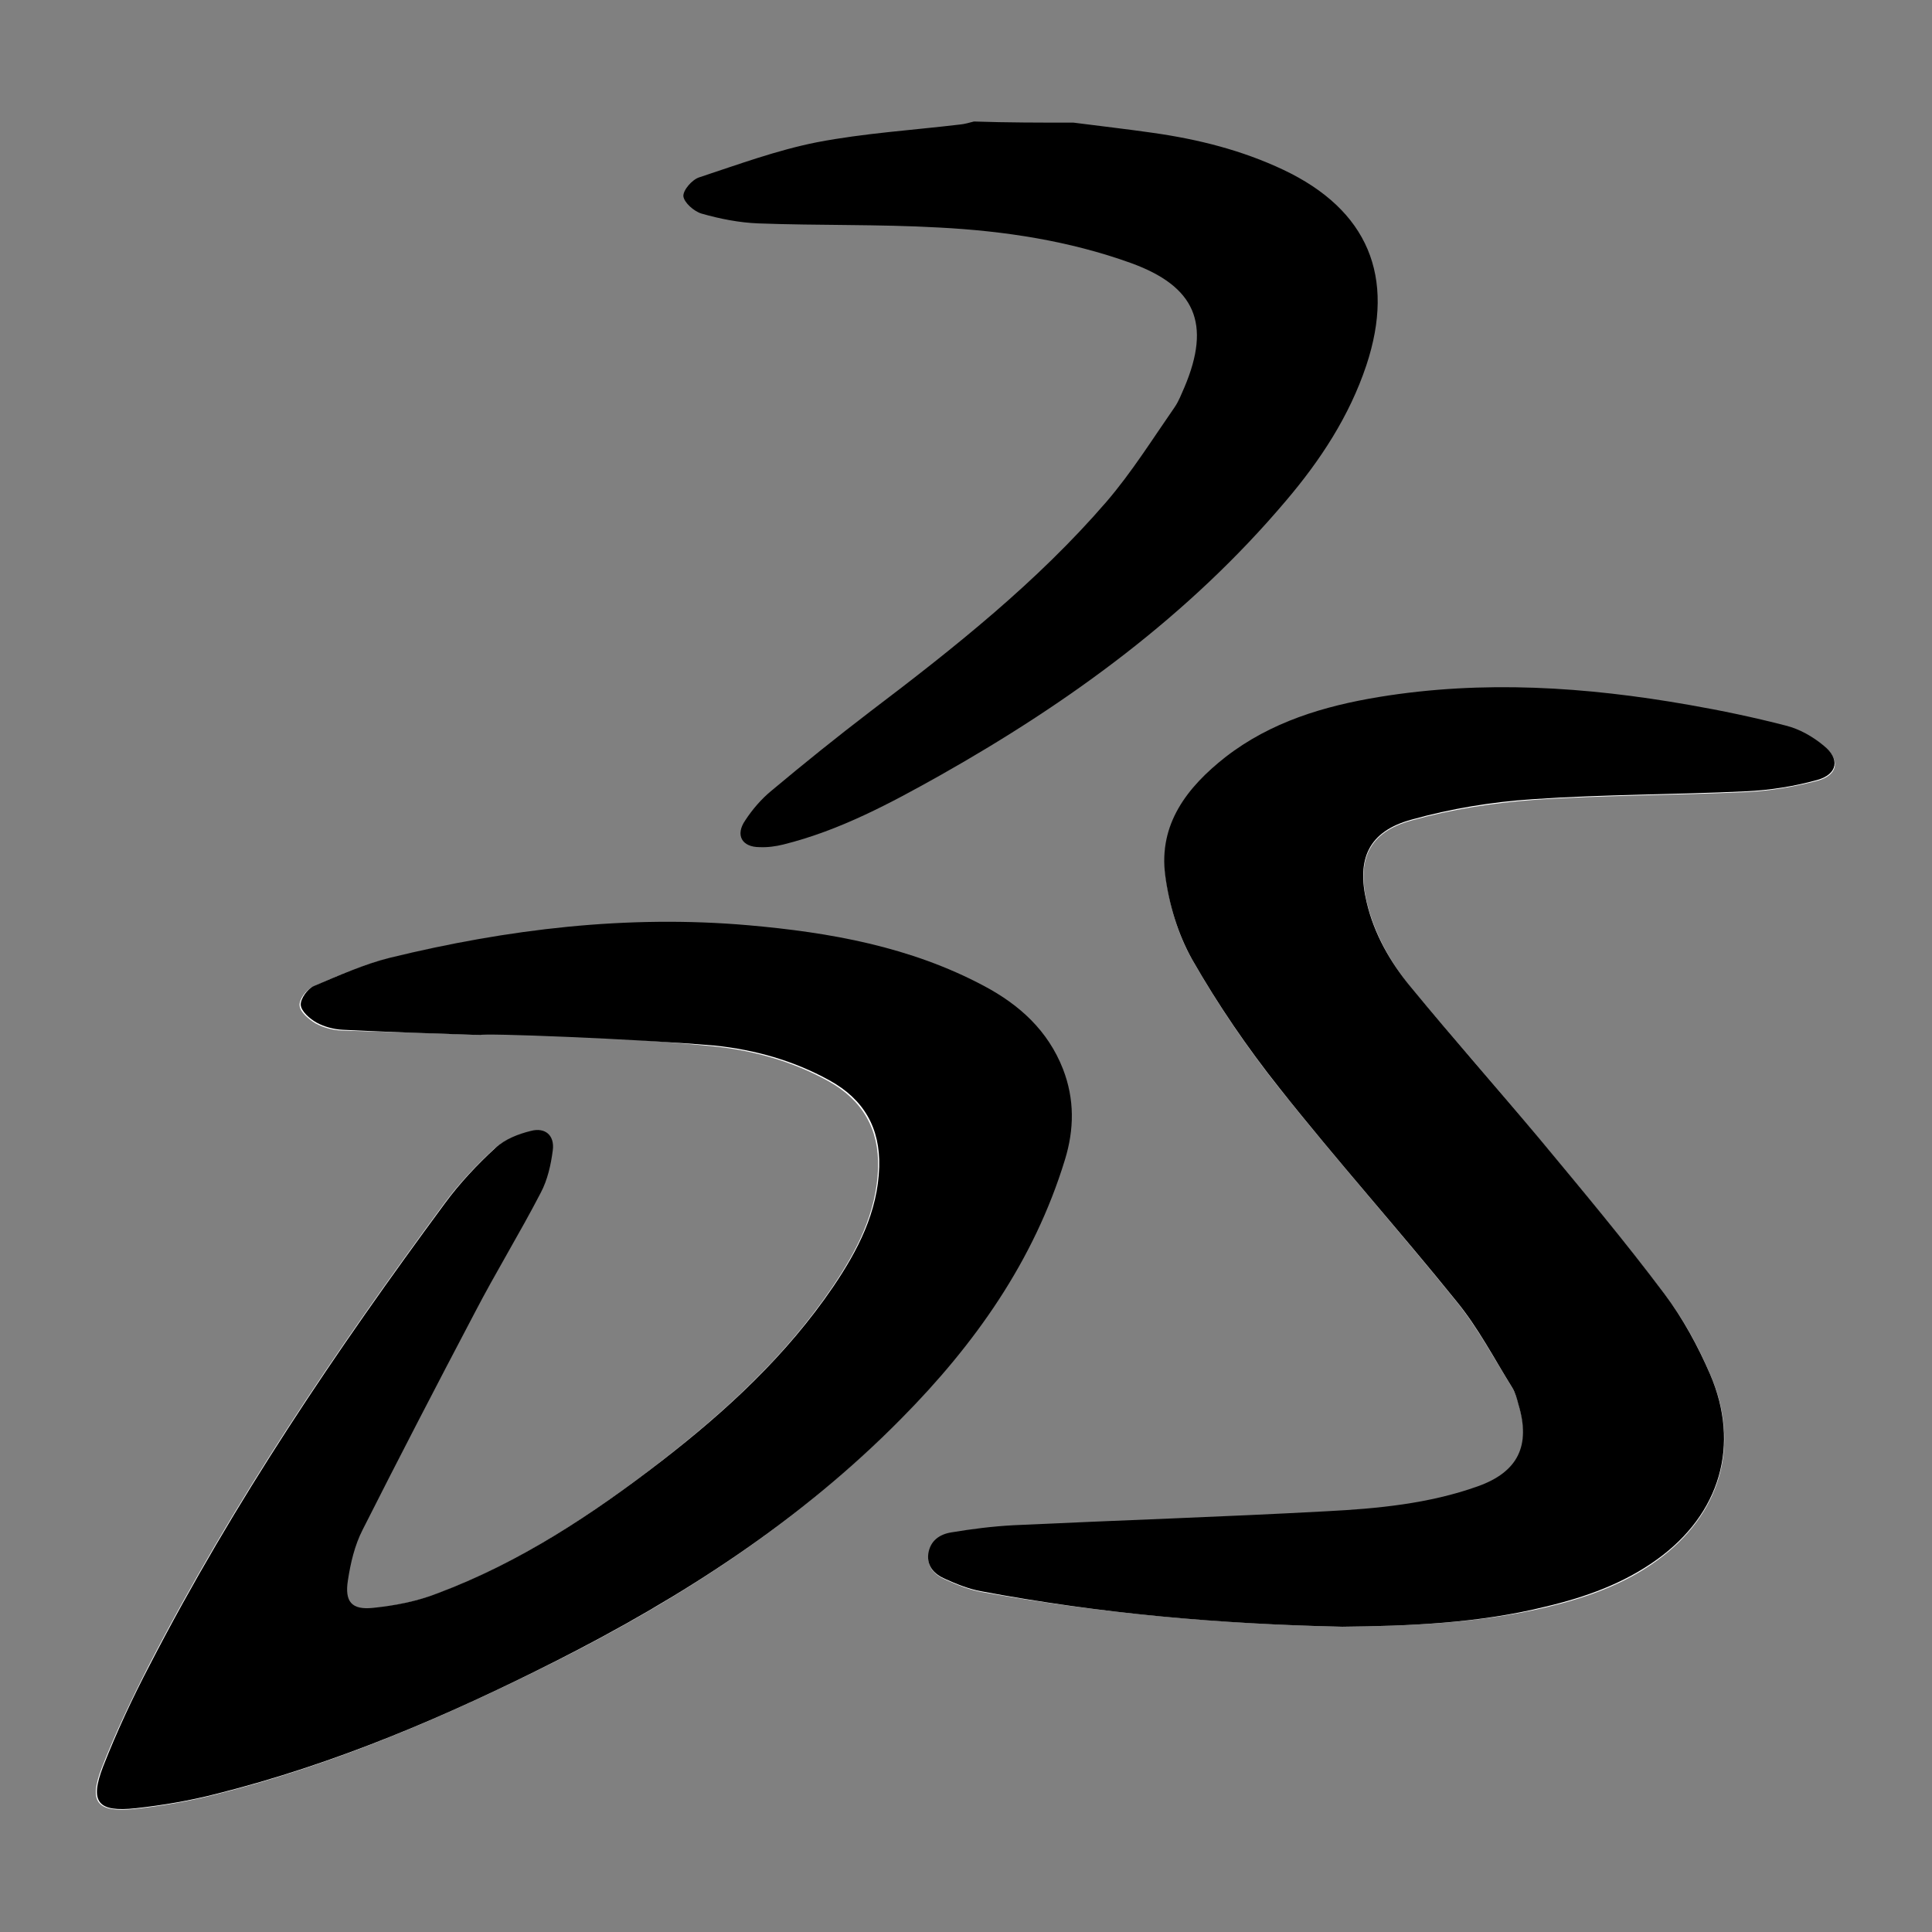 <?xml version="1.0" encoding="utf-8"?>
<!-- Generator: Adobe Illustrator 27.9.0, SVG Export Plug-In . SVG Version: 6.00 Build 0)  -->
<svg version="1.1" id="Layer_1" xmlns="http://www.w3.org/2000/svg" xmlns:xlink="http://www.w3.org/1999/xlink" x="0px" y="0px"
	 viewBox="0 0 512 512" style="enable-background:new 0 0 512 512;" xml:space="preserve">
<rect x="0" y="0" width="512" height="512" fill="#808080" stroke="none"/>
<style type="text/css">
	.st0{fill:#FFFFFF;}
</style>
<g>
	<path class="st0" d="M127.3,274.3c0-0.6,0.1-1.2,0.1-1.8c20.6,1.6,41.3,2.8,61.8,4.8c10.6,1.1,20.9,4,30.3,9.2
		c9,5,13.5,12.6,13.2,23c-0.4,12-5.7,22.1-12.2,31.7c-12.3,18.1-28.2,32.8-45.5,46.2c-18.3,14.2-37.6,26.9-59.5,35.1
		c-5.4,2-11.2,3.1-16.9,3.8c-5.7,0.6-7.6-1.6-6.7-7.3c0.7-4.6,1.9-9.3,3.9-13.4c9.6-19.2,19.5-38.3,29.6-57.3
		c5.7-10.8,12-21.2,17.6-32c1.8-3.4,2.7-7.4,3.2-11.3c0.5-3.9-2-6.1-5.8-5.1c-3.3,0.9-6.9,2.3-9.4,4.5c-4.9,4.5-9.5,9.4-13.4,14.7
		c-28.8,39-55.9,79.1-78.2,122.3c-4.5,8.8-8.8,17.8-12.4,27c-3.6,9.3-1.3,12,8.7,11c7.2-0.8,14.3-2,21.3-3.8
		c31.5-7.9,61.1-20.7,90-35.2c33.6-16.9,64.9-37.2,91.5-64.2c19.4-19.7,35.1-41.8,43.4-68.6c2.5-8.1,2.6-16.2-0.5-24.1
		c-3.9-10.2-11.5-17-20.9-22c-19.5-10.4-40.8-14.2-62.5-16.1c-32.1-2.8-63.7,1-94.9,8.6c-7,1.7-13.6,4.6-20.2,7.5
		c-1.7,0.7-3.7,3.4-3.5,5c0.1,1.7,2.4,3.6,4.2,4.7c2,1.1,4.5,1.8,6.9,1.9C103,273.5,115.1,273.8,127.3,274.3z M355.7,431.1
		c17.7-0.2,36-0.9,53.9-5.1c10.5-2.5,20.7-6,29.6-12.5c16.6-12,22.2-30.3,14.1-49.1c-3.2-7.5-7.2-14.9-12.1-21.3
		c-10.6-14-21.8-27.5-33.1-41.1c-11.2-13.5-22.9-26.7-34.1-40.2c-5.4-6.6-9.6-14-11.7-22.4c-2.8-11.6,0.4-18.9,11.9-22
		c10.4-2.9,21.3-4.6,32.1-5.4c18.8-1.3,37.7-1.2,56.6-2.1c6.3-0.3,12.7-1.4,18.8-3c5.4-1.5,6.1-5.5,1.7-9.1c-2.9-2.3-6.4-4.3-10-5.3
		c-8.5-2.2-17.1-4-25.7-5.5c-27.2-4.8-54.6-6.6-82.1-2.1c-14.7,2.4-28.8,6.6-40.7,15.9c-10.2,7.9-17.8,17.8-16,31.4
		c1,7.7,3.3,15.7,7.2,22.4c6.8,11.9,14.6,23.3,23.1,34c15.3,19.2,31.6,37.5,47,56.6c5.6,7,9.9,15.1,14.7,22.8
		c0.8,1.3,1.2,2.9,1.6,4.4c3.3,10.9-0.1,17.9-10.8,21.7c-13,4.6-26.6,5.9-40.1,6.6c-27.6,1.5-55.3,2.4-82.9,3.7
		c-5.5,0.3-11,1-16.5,1.9c-3.1,0.5-5.6,2.2-6.1,5.7c-0.5,3.4,1.7,5.4,4.4,6.6c3.1,1.4,6.3,2.7,9.6,3.3
		C291.4,427.5,323.2,430.4,355.7,431.1z"/>
	<path d="M284.5,32.5c7,0.9,14,1.7,21,2.7c12,1.7,23.6,4.6,34.6,9.8c22.4,10.6,29.8,28.3,22,51.8c-4.5,13.5-12.2,25.2-21.3,35.9
		c-25.7,30.4-57.3,53.4-91.7,72.8c-13.2,7.4-26.6,14.6-41.5,18.3c-2,0.5-4.2,0.8-6.3,0.7c-4.7,0-6.5-3.2-3.8-7.1
		c1.9-2.9,4.3-5.7,7-7.9c8.6-7.2,17.3-14.2,26.2-21c22.3-16.9,44.2-34.3,62.5-55.5c6.7-7.8,12.2-16.6,18.1-25.1
		c1.1-1.6,1.8-3.5,2.6-5.3c7.1-16.8,2.9-26.7-14.2-32.9c-16.4-5.9-33.5-8.5-50.8-9.4c-16-0.9-32-0.5-48-1.1c-5-0.2-10.1-1.2-15-2.6
		c-2-0.6-4.6-2.9-4.8-4.6c-0.1-1.6,2.3-4.4,4.2-5c10.3-3.4,20.6-7.2,31.2-9.3c12.5-2.4,25.3-3.2,37.9-4.7c1.2-0.1,2.5-0.5,3.7-0.8
		C266.9,32.5,275.7,32.5,284.5,32.5z"/>
	<path d="M127.3,274.3c-12.2-0.4-24.4-0.8-36.5-1.4c-2.3-0.1-4.9-0.8-6.9-1.9c-1.8-1-4.1-3-4.2-4.7c-0.1-1.6,1.8-4.3,3.5-5
		c6.6-2.8,13.3-5.8,20.2-7.5c31.2-7.6,62.8-11.4,94.9-8.6c21.7,1.9,43,5.7,62.5,16.1c9.4,5,16.9,11.8,20.9,22c3.1,8,3,16,0.5,24.1
		c-8.2,26.8-23.9,48.9-43.4,68.6c-26.6,27-57.9,47.2-91.5,64.2c-28.9,14.6-58.5,27.3-90,35.2c-7,1.8-14.1,3-21.3,3.8
		c-10.1,1.1-12.3-1.6-8.7-11c3.6-9.2,7.8-18.2,12.4-27c22.3-43.2,49.4-83.3,78.2-122.3c3.9-5.3,8.5-10.2,13.4-14.7
		c2.5-2.3,6.1-3.7,9.4-4.5c3.8-1,6.3,1.2,5.8,5.1c-0.5,3.9-1.4,7.9-3.2,11.3c-5.6,10.8-12,21.2-17.6,32c-10,19-19.9,38.1-29.6,57.3
		c-2.1,4.1-3.2,8.8-3.9,13.4c-0.9,5.7,1,7.9,6.7,7.3c5.7-0.6,11.5-1.7,16.9-3.8c21.9-8.2,41.1-20.9,59.5-35.1
		c17.2-13.3,33.1-28,45.5-46.2c6.5-9.6,11.8-19.7,12.2-31.7c0.3-10.4-4.1-18-13.2-23c-9.4-5.2-19.7-8.1-30.3-9.2
		C168.7,275.3,127.3,273.7,127.3,274.3z"/>
	<path d="M355.7,431.1c-32.5-0.7-64.3-3.5-95.7-9.4c-3.3-0.6-6.5-1.9-9.6-3.3c-2.7-1.2-4.8-3.2-4.4-6.6c0.5-3.5,3-5.2,6.1-5.7
		c5.4-0.9,10.9-1.6,16.5-1.9c27.6-1.3,55.3-2.2,82.9-3.7c13.6-0.7,27.2-2,40.1-6.6c10.7-3.8,14.1-10.8,10.8-21.7
		c-0.4-1.5-0.8-3.1-1.6-4.4c-4.8-7.7-9-15.8-14.7-22.8c-15.4-19.1-31.8-37.4-47-56.6c-8.5-10.7-16.3-22.1-23.1-34
		c-3.8-6.7-6.2-14.7-7.2-22.4c-1.8-13.6,5.8-23.4,16-31.4c12-9.3,26.1-13.5,40.7-15.9c27.5-4.5,54.8-2.7,82.1,2.1
		c8.6,1.5,17.2,3.3,25.7,5.5c3.6,0.9,7.1,2.9,10,5.3c4.4,3.5,3.7,7.6-1.7,9.1c-6.1,1.7-12.5,2.7-18.8,3c-18.8,0.9-37.7,0.8-56.6,2.1
		c-10.8,0.7-21.7,2.5-32.1,5.4c-11.4,3.1-14.7,10.4-11.9,22c2,8.4,6.3,15.9,11.7,22.4c11.2,13.6,22.8,26.7,34.1,40.2
		c11.2,13.5,22.5,27,33.1,41.1c4.9,6.5,8.9,13.9,12.1,21.3c8.1,18.8,2.6,37.1-14.1,49.1c-8.9,6.4-19,10-29.6,12.5
		C391.7,430.2,373.4,430.9,355.7,431.1z"/>
</g>
</svg>
